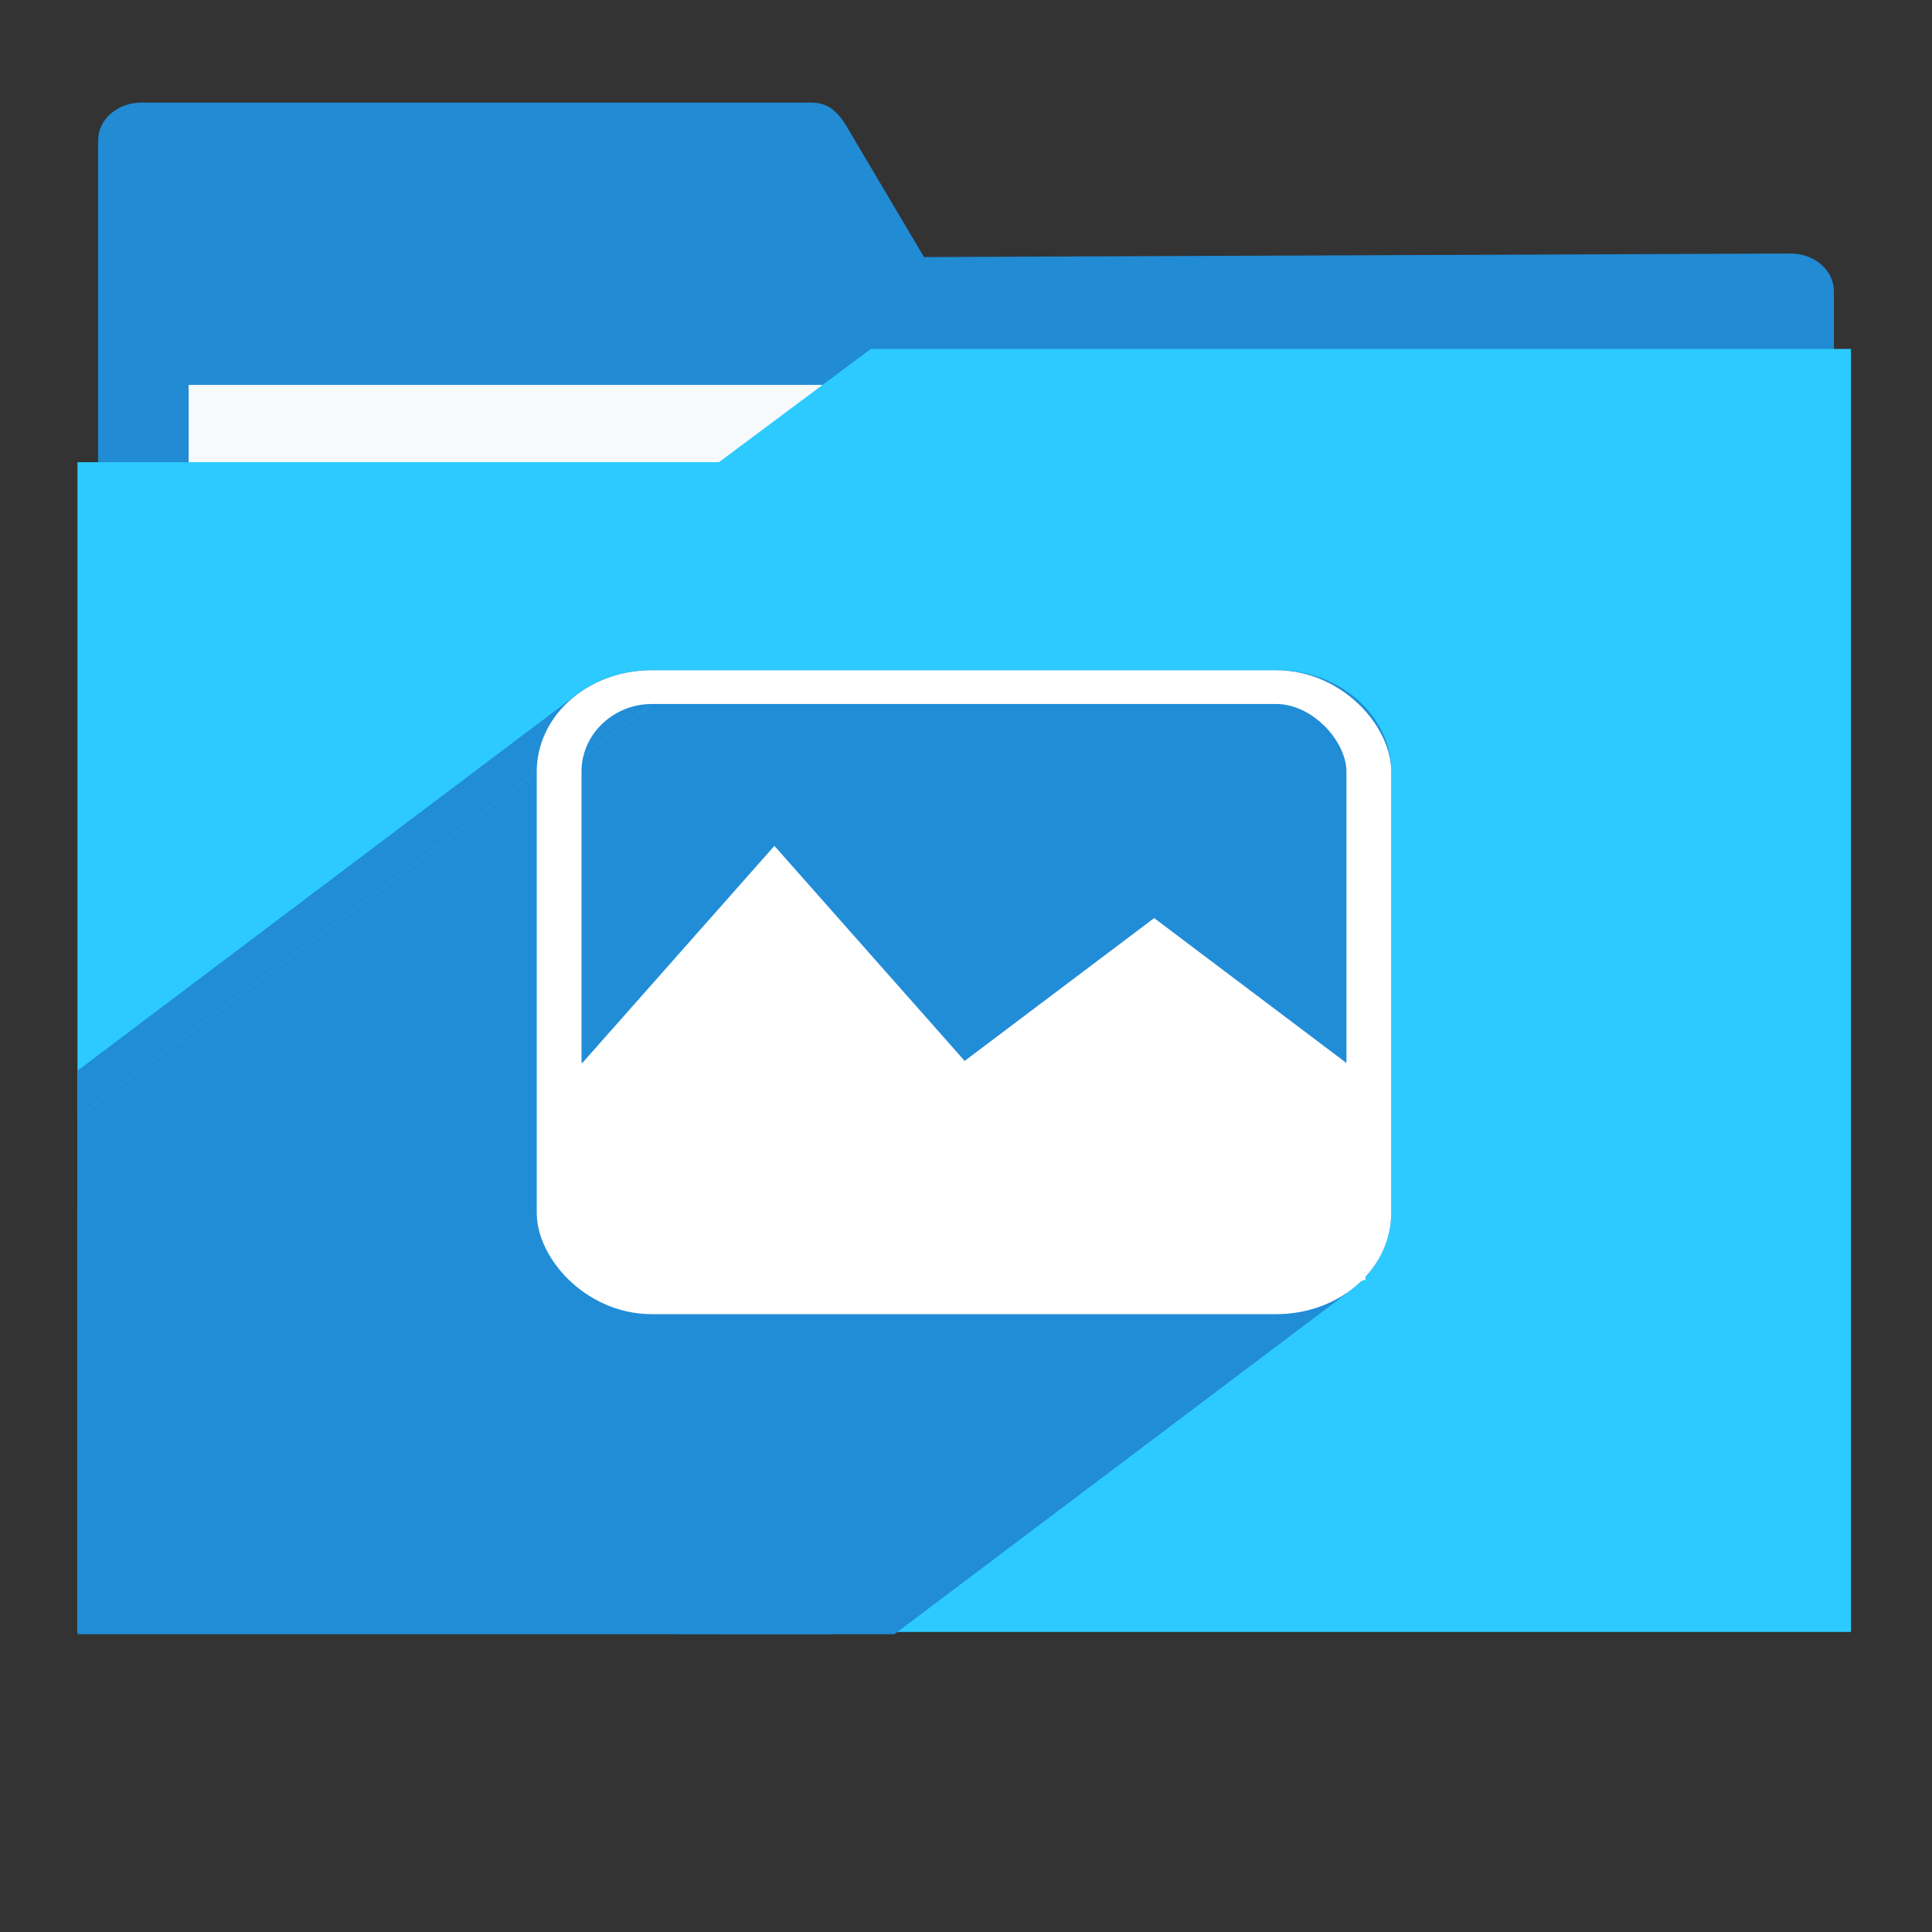 <?xml version="1.0" encoding="UTF-8" standalone="no"?>
<!-- Created with Inkscape (http://www.inkscape.org/) -->

<svg
   xmlns:dc="http://purl.org/dc/elements/1.1/"
   xmlns:cc="http://creativecommons.org/ns#"
   xmlns:rdf="http://www.w3.org/1999/02/22-rdf-syntax-ns#"
   xmlns:svg="http://www.w3.org/2000/svg"
   xmlns="http://www.w3.org/2000/svg"
   xmlns:sodipodi="http://sodipodi.sourceforge.net/DTD/sodipodi-0.dtd"
   xmlns:inkscape="http://www.inkscape.org/namespaces/inkscape"
   width="256"
   height="256"
   viewBox="0 0 256 256"
   id="svg2"
   version="1.1"
   inkscape:version="0.92.2 (5c3e80d, 2017-08-06)"
   sodipodi:docname="folder-pictures.svg">
  <rect x="0" y="0" width="256" height="256" fill="#333333" stroke="none"/>
  <sodipodi:namedview
     id="base"
     pagecolor="#ffffff"
     bordercolor="#666666"
     borderopacity="1.0"
     inkscape:pageopacity="0.0"
     inkscape:pageshadow="2"
     inkscape:zoom="2.1328125"
     inkscape:cx="29.069597"
     inkscape:cy="128"
     inkscape:document-units="px"
     inkscape:current-layer="layer1"
     showgrid="true"
     units="px"
     inkscape:window-width="1920"
     inkscape:window-height="1048"
     inkscape:window-x="0"
     inkscape:window-y="0"
     inkscape:window-maximized="1">
    <inkscape:grid
       type="xygrid"
       id="grid4136"
       spacingx="5"
       spacingy="5" />
  </sodipodi:namedview>
  <defs
     id="defs4">
    <filter
       style="color-interpolation-filters:sRGB;"
       inkscape:label="Drop Shadow"
       id="filter4298">
      <feFlood
         flood-opacity="0.498"
         flood-color="rgb(0,0,0)"
         result="flood"
         id="feFlood4300" />
      <feComposite
         in="flood"
         in2="SourceGraphic"
         operator="in"
         result="composite1"
         id="feComposite4302" />
      <feGaussianBlur
         in="composite1"
         stdDeviation="1.6"
         result="blur"
         id="feGaussianBlur4304" />
      <feOffset
         dx="-2.77556e-17"
         dy="-7.7"
         result="offset"
         id="feOffset4306" />
      <feComposite
         in="SourceGraphic"
         in2="offset"
         operator="over"
         result="composite2"
         id="feComposite4308" />
    </filter>
    <clipPath
       id="clipPath5092"
       clipPathUnits="userSpaceOnUse">
      <path
         style="opacity:0.91;fill:#38bae1;fill-opacity:1;stroke:none;stroke-width:0;stroke-linecap:round;stroke-linejoin:round;stroke-miterlimit:4;stroke-dasharray:none;stroke-opacity:1;filter:url(#filter4298)"
         d="m 10.421,864.272 42.535,-0.091 21.267,-0.046 c 7.245,-0.015 14.491,-0.03 21.736,-0.046 8.395,-10.588 10.292,-15.477 14.085,-17.717 3.793,-2.24 9.482,-1.832 25.46,-1.827 23.366,-0.007 109.606,-0.678 109.606,-0.678 l -0.088,12.152 -0.088,12.152 -0.088,12.152 -0.088,12.152 -0.088,12.152 -0.088,12.152 -0.088,12.152 -0.088,12.152 -0.088,12.152 -0.088,12.152 -0.088,12.152 -0.088,12.152 -0.088,12.152 -0.088,12.152 c 0,0 0.594,8.159 -0.088,12.152 -0.582,3.408 -0.78,7.518 -3.37,9.807 -2.831,2.503 -7.334,1.952 -11.093,2.344 -4.766,0.498 -14.375,0 -14.375,0 l -14.375,0 -14.375,0 -14.375,0 -14.375,0 -14.375,0 -14.375,0 -14.375,0 -14.375,0 -14.375,0 c 0,0 -9.583,0 -14.375,0 -4.792,0 -9.583,0 -14.375,0 -4.792,0 -9.501,0.094 -14.375,0 -4.874,-0.093 -10.854,0.062 -15.031,-0.571 -4.177,-0.633 -7.7,-0.558 -9.968,-2.711 -2.269,-2.154 -2.216,-4.499 -2.972,-7.595 -0.756,-3.095 -0.957,-7.246 -1.189,-10.877 -0.232,-3.631 -0.137,-7.251 -0.205,-10.877 -0.068,-3.626 -0.137,-7.251 -0.205,-10.877 -0.068,-3.626 -0.137,-7.251 -0.205,-10.877 -0.068,-3.626 -0.137,-7.251 -0.205,-10.877 -0.068,-3.626 -0.205,-10.877 -0.205,-10.877 L 12.062,951.284 11.857,940.408 11.652,929.531 11.447,918.655 11.242,907.778 11.037,896.902 10.832,886.025 10.627,875.148 Z"
         id="path5094"
         inkscape:connector-curvature="0"
         sodipodi:nodetypes="cccccccccccccccccccccssscccccccccazzzzzzzzzzzsccccccccc"
         transform="matrix(1.232,0,0,1.061,-109.243,-939.378)" />
    </clipPath>
    <clipPath
       clipPathUnits="userSpaceOnUse"
       id="clipPath4997">
      <path
         style="opacity:0.935;fill:#38bae1;fill-opacity:1;stroke:none;stroke-width:0;stroke-linecap:round;stroke-linejoin:round;stroke-miterlimit:4;stroke-dasharray:none;stroke-opacity:1;filter:url(#filter4298)"
         d="m 10.421,864.272 42.535,-0.091 21.267,-0.046 c 7.245,-0.015 14.491,-0.03 21.736,-0.046 8.395,-10.588 10.292,-15.477 14.085,-17.717 3.793,-2.24 9.482,-1.832 25.46,-1.827 23.366,-0.007 109.606,-0.678 109.606,-0.678 l -0.088,12.152 -0.088,12.152 -0.088,12.152 -0.088,12.152 -0.088,12.152 -0.088,12.152 -0.088,12.152 -0.088,12.152 -0.088,12.152 -0.088,12.152 -0.088,12.152 -0.088,12.152 -0.088,12.152 -0.088,12.152 c 0,0 0.594,8.159 -0.088,12.152 -0.582,3.408 -0.78,7.518 -3.37,9.807 -2.831,2.503 -7.334,1.952 -11.093,2.344 -4.766,0.498 -14.375,0 -14.375,0 l -14.375,0 -14.375,0 -14.375,0 -14.375,0 -14.375,0 -14.375,0 -14.375,0 -14.375,0 -14.375,0 c 0,0 -9.583,0 -14.375,0 -4.792,0 -9.583,0 -14.375,0 -4.792,0 -9.501,0.094 -14.375,0 -4.874,-0.093 -10.854,0.062 -15.031,-0.571 -4.177,-0.633 -7.7,-0.558 -9.968,-2.711 -2.269,-2.154 -2.216,-4.499 -2.972,-7.595 -0.756,-3.095 -0.957,-7.246 -1.189,-10.877 -0.232,-3.631 -0.137,-7.251 -0.205,-10.877 -0.068,-3.626 -0.137,-7.251 -0.205,-10.877 -0.068,-3.626 -0.137,-7.251 -0.205,-10.877 -0.068,-3.626 -0.137,-7.251 -0.205,-10.877 -0.068,-3.626 -0.205,-10.877 -0.205,-10.877 L 12.062,951.284 11.857,940.408 11.652,929.531 11.447,918.655 11.242,907.778 11.037,896.902 10.832,886.025 10.627,875.148 Z"
         id="path4999"
         inkscape:connector-curvature="0"
         sodipodi:nodetypes="cccccccccccccccccccccssscccccccccazzzzzzzzzzzsccccccccc"
         transform="matrix(1.01,0.05,-0.043,0.87,-1.756,131.707)" />
    </clipPath>
    <clipPath
       id="clipPath5752"
       clipPathUnits="userSpaceOnUse">
      <path
         style="opacity:0.935;fill:#38bae1;fill-opacity:1;stroke:none;stroke-width:0;stroke-linecap:round;stroke-linejoin:round;stroke-miterlimit:4;stroke-dasharray:none;stroke-opacity:1;filter:url(#filter4298)"
         d="m 10.421,864.272 42.535,-0.091 21.267,-0.046 c 7.245,-0.015 14.491,-0.03 21.736,-0.046 8.395,-10.588 10.292,-15.477 14.085,-17.717 3.793,-2.24 9.482,-1.832 25.46,-1.827 23.366,-0.007 109.606,-0.678 109.606,-0.678 l -0.088,12.152 -0.088,12.152 -0.088,12.152 -0.088,12.152 -0.088,12.152 -0.088,12.152 -0.088,12.152 -0.088,12.152 -0.088,12.152 -0.088,12.152 -0.088,12.152 -0.088,12.152 -0.088,12.152 -0.088,12.152 c 0,0 0.594,8.159 -0.088,12.152 -0.582,3.408 -0.78,7.518 -3.37,9.807 -2.831,2.503 -7.334,1.952 -11.093,2.344 -4.766,0.498 -14.375,0 -14.375,0 l -14.375,0 -14.375,0 -14.375,0 -14.375,0 -14.375,0 -14.375,0 -14.375,0 -14.375,0 -14.375,0 c 0,0 -9.583,0 -14.375,0 -4.792,0 -9.583,0 -14.375,0 -4.792,0 -9.501,0.094 -14.375,0 -4.874,-0.093 -10.854,0.062 -15.031,-0.571 -4.177,-0.633 -7.7,-0.558 -9.968,-2.711 -2.269,-2.154 -2.216,-4.499 -2.972,-7.595 -0.756,-3.095 -0.957,-7.246 -1.189,-10.877 -0.232,-3.631 -0.137,-7.251 -0.205,-10.877 -0.068,-3.626 -0.137,-7.251 -0.205,-10.877 -0.068,-3.626 -0.137,-7.251 -0.205,-10.877 -0.068,-3.626 -0.137,-7.251 -0.205,-10.877 -0.068,-3.626 -0.205,-10.877 -0.205,-10.877 L 12.062,951.284 11.857,940.408 11.652,929.531 11.447,918.655 11.242,907.778 11.037,896.902 10.832,886.025 10.627,875.148 Z"
         id="path5754"
         inkscape:connector-curvature="0"
         sodipodi:nodetypes="cccccccccccccccccccccssscccccccccazzzzzzzzzzzsccccccccc"
         transform="matrix(1.011,0,0,0.871,-1.406,-688.466)" />
    </clipPath>
    <clipPath
       clipPathUnits="userSpaceOnUse"
       id="clipPath986">
      <path
         style="opacity:1;fill:#2ccaff;fill-opacity:1;stroke:none;stroke-width:36.619;stroke-linecap:butt;stroke-linejoin:round;stroke-miterlimit:4;stroke-dasharray:none;stroke-opacity:1"
         d="M -86.771,804.617 H 48.295 C 58.952,794.064 69.61,783.51 80.267,772.956 H 286.646 V 1131.791 H -86.771 Z"
         id="path988"
         inkscape:connector-curvature="0"
         sodipodi:nodetypes="ccccccc" />
    </clipPath>
  </defs>
  <g
     inkscape:label="Layer 1"
     inkscape:groupmode="layer"
     id="layer1"
     transform="translate(0,-796.362)">
    <g
       id="g4149"
       transform="matrix(1.15,0,0,1,-15.75,2.593)"
       style="fill:#218dd7;fill-opacity:1">
      <path
         style="opacity:0.98;fill:#218dd7;fill-opacity:1;stroke:none;stroke-width:0;stroke-linecap:round;stroke-linejoin:round;stroke-miterlimit:4;stroke-dasharray:none;stroke-opacity:1"
         d="m 30,11 c -2.77,0 -5,2.23 -5,5 l 0,20 0,50 c 0,2.77 2.23,5 5,5 l 190,0 c 2.77,0 5,-2.23 5,-5 l 0,-50 c 0,-2.77 -2.23,-5.013 -5,-5 L 120.162,31.469 112.191,16 c -1.269,-2.462 -2.23,-5 -5,-5 z"
         transform="translate(0,796.362)"
         id="rect4138"
         inkscape:connector-curvature="0"
         sodipodi:nodetypes="sscsssssscsss" />
    </g>
    <rect
       style="opacity:0.96;fill:#ffffff;fill-opacity:1;stroke:none;stroke-width:0;stroke-linecap:round;stroke-linejoin:round;stroke-miterlimit:4;stroke-dasharray:none;stroke-opacity:1"
       id="rect4222"
       width="95"
       height="35"
       x="25"
       y="847.362" />
    <path
       sodipodi:nodetypes="ccccccc"
       inkscape:connector-curvature="0"
       id="rect872-3"
       d="m 10.266,857.602 h 85 c 6.707,-5 13.414,-10 20.121,-15 H 245.266 V 1012.602 H 10.266 Z"
       style="opacity:1;fill:#2ccaff;fill-opacity:1;stroke:none;stroke-width:19.995;stroke-linecap:butt;stroke-linejoin:round;stroke-miterlimit:4;stroke-dasharray:none;stroke-opacity:1" />
    <g
       transform="matrix(0.629,0,0,0.474,64.872,476.41)"
       id="g862"
       inkscape:label="Layer 1"
       clip-path="url(#clipPath986)"
       style="fill:#218dd7;fill-opacity:1">
      <path
         inkscape:connector-curvature="0"
         id="path860"
         d="m 20,972.362 40,-60 40,60 40,-40 44,44 0,56 -8,4 -39.255,-1.732 -39.255,-1.732 c 0,0 -27.576,6.528 -41.49,6.186 -6.489,-0.16 -12.837,-2.557 -19.255,-3.835 -6.418,-1.278 -14.932,2.595 -19.255,-3.835 C 8.283,1017.718 10.052,992.938 16,976.362 c 0.718,-2.001 4,-4 4,-4 z"
         style="fill:#218dd7;fill-opacity:1;fill-rule:evenodd;stroke:#ffffff;stroke-width:1px;stroke-linecap:butt;stroke-linejoin:miter;stroke-opacity:1"
         sodipodi:nodetypes="cccccccccssssc" />
      <g
         id="g932"
         style="fill:#218dd7;fill-opacity:1">
        <g
           id="g929"
           style="color:#000000;font-style:normal;font-variant:normal;font-weight:normal;font-stretch:normal;font-size:medium;line-height:normal;font-family:sans-serif;font-variant-ligatures:normal;font-variant-position:normal;font-variant-caps:normal;font-variant-numeric:normal;font-variant-alternates:normal;font-feature-settings:normal;text-indent:0;text-align:start;text-decoration:none;text-decoration-line:none;text-decoration-style:solid;text-decoration-color:#000000;letter-spacing:normal;word-spacing:normal;text-transform:none;writing-mode:lr-tb;direction:ltr;text-orientation:mixed;dominant-baseline:auto;baseline-shift:baseline;text-anchor:start;white-space:normal;shape-padding:0;clip-rule:nonzero;display:inline;overflow:visible;visibility:visible;opacity:1;isolation:auto;mix-blend-mode:normal;color-interpolation:sRGB;color-interpolation-filters:linearRGB;solid-color:#000000;solid-opacity:1;vector-effect:none;fill:#218dd7;fill-opacity:1;fill-rule:nonzero;stroke:none;stroke-width:9.428;stroke-linecap:round;stroke-linejoin:miter;stroke-miterlimit:4;stroke-dasharray:none;stroke-dashoffset:0;stroke-opacity:1;color-rendering:auto;image-rendering:auto;shape-rendering:auto;text-rendering:auto;enable-background:accumulate">
          <path
             id="path891"
             d="M34.17 862.373C28.048 862.373 22.611 864.934 18.446 869.099L-122.976 1010.52C-118.811 1006.355 -113.373 1003.794 -107.251 1003.794Z"
             style="fill:#218dd7;fill-opacity:1" />
          <path
             id="path893"
             d="M18.446 869.099C13.172 874.373 9.938 882.219 9.938 890.695L-131.484 1032.117C-131.484 1023.641 -128.25 1015.794 -122.976 1010.52Z"
             style="fill:#218dd7;fill-opacity:1" />
          <path
             id="path895"
             d="M9.938 890.695L9.938 1014.051L-131.484 1155.472L-131.484 1032.117Z"
             style="fill:#218dd7;fill-opacity:1" />
          <path
             id="path897"
             d="M9.938 1014.051C9.938 1029.221 20.297 1042.373 34.17 1042.373L-107.251 1183.794C-121.124 1183.794 -131.484 1170.642 -131.484 1155.472Z"
             style="fill:#218dd7;fill-opacity:1" />
          <path
             id="path899"
             d="M34.17 1042.373L165.705 1042.373L24.284 1183.794L-107.251 1183.794Z"
             style="fill:#218dd7;fill-opacity:1" />
          <path
             id="path901"
             d="M165.705 1042.373C171.827 1042.373 177.264 1039.812 181.43 1035.647L40.008 1177.068C35.843 1181.233 30.405 1183.794 24.284 1183.794Z"
             style="fill:#218dd7;fill-opacity:1" />
          <path
             id="path903"
             d="M181.43 1035.647C186.703 1030.373 189.938 1022.527 189.938 1014.051L48.516 1155.472C48.516 1163.948 45.282 1171.794 40.008 1177.068Z"
             style="fill:#218dd7;fill-opacity:1" />
          <path
             id="path905"
             d="M189.938 1014.051L189.938 890.695L48.516 1032.117L48.516 1155.472Z"
             style="fill:#218dd7;fill-opacity:1" />
          <path
             id="path907"
             d="M189.938 890.695C189.938 875.525 179.578 862.373 165.705 862.373L24.284 1003.794C38.157 1003.794 48.516 1016.946 48.516 1032.117Z"
             style="fill:#218dd7;fill-opacity:1" />
          <path
             id="path909"
             d="M34.17 871.801L165.705 871.801L24.284 1013.222L-107.251 1013.222Z"
             style="fill:#218dd7;fill-opacity:1" />
          <path
             id="path911"
             d="M165.705 871.801C173.458 871.801 180.51 879.708 180.51 890.695L39.088 1032.117C39.088 1021.13 32.037 1013.222 24.284 1013.222Z"
             style="fill:#218dd7;fill-opacity:1" />
          <path
             id="path913"
             d="M180.51 890.695L180.51 1014.051L39.088 1155.472L39.088 1032.117Z"
             style="fill:#218dd7;fill-opacity:1" />
          <path
             id="path915"
             d="M180.51 1014.051C180.51 1020.273 178.248 1025.508 174.878 1028.878L33.457 1170.299C36.827 1166.929 39.088 1161.694 39.088 1155.472Z"
             style="fill:#218dd7;fill-opacity:1" />
          <path
             id="path917"
             d="M174.878 1028.878C172.297 1031.458 169.067 1032.945 165.705 1032.945L24.284 1174.367C27.646 1174.367 30.876 1172.879 33.457 1170.299Z"
             style="fill:#218dd7;fill-opacity:1" />
          <path
             id="path919"
             d="M165.705 1032.945L34.17 1032.945L-107.251 1174.367L24.284 1174.367Z"
             style="fill:#218dd7;fill-opacity:1" />
          <path
             id="path921"
             d="M34.17 1032.945C26.417 1032.945 19.365 1025.038 19.365 1014.051L-122.056 1155.472C-122.056 1166.459 -115.004 1174.367 -107.251 1174.367Z"
             style="fill:#218dd7;fill-opacity:1" />
          <path
             id="path923"
             d="M19.365 1014.051L19.365 890.695L-122.056 1032.117L-122.056 1155.472Z"
             style="fill:#218dd7;fill-opacity:1" />
          <path
             id="path925"
             d="M19.365 890.695C19.365 884.473 21.627 879.238 24.997 875.868L-116.424 1017.29C-119.794 1020.66 -122.056 1025.894 -122.056 1032.117Z"
             style="fill:#218dd7;fill-opacity:1" />
          <path
             id="path927"
             d="M24.997 875.868C27.578 873.288 30.808 871.801 34.17 871.801L-107.251 1013.222C-110.614 1013.222 -113.844 1014.709 -116.424 1017.29Z"
             style="fill:#218dd7;fill-opacity:1" />
        </g>
        <path
           inkscape:connector-curvature="0"
           id="rect858"
           d="m 34.17,862.373 c -13.873,0 -24.232,13.152 -24.232,28.322 v 123.355 c 0,15.17 10.359,28.322 24.232,28.322 H 165.705 c 13.873,0 24.232,-13.152 24.232,-28.322 V 890.695 c 0,-15.17 -10.359,-28.322 -24.232,-28.322 z m 0,9.428 H 165.705 c 7.753,0 14.805,7.908 14.805,18.895 v 123.355 c 0,10.987 -7.052,18.895 -14.805,18.895 H 34.17 c -7.753,0 -14.805,-7.908 -14.805,-18.895 V 890.695 c 0,-10.987 7.052,-18.895 14.805,-18.895 z"
           style="color:#000000;font-style:normal;font-variant:normal;font-weight:normal;font-stretch:normal;font-size:medium;line-height:normal;font-family:sans-serif;font-variant-ligatures:normal;font-variant-position:normal;font-variant-caps:normal;font-variant-numeric:normal;font-variant-alternates:normal;font-feature-settings:normal;text-indent:0;text-align:start;text-decoration:none;text-decoration-line:none;text-decoration-style:solid;text-decoration-color:#000000;letter-spacing:normal;word-spacing:normal;text-transform:none;writing-mode:lr-tb;direction:ltr;text-orientation:mixed;dominant-baseline:auto;baseline-shift:baseline;text-anchor:start;white-space:normal;shape-padding:0;clip-rule:nonzero;display:inline;overflow:visible;visibility:visible;opacity:1;isolation:auto;mix-blend-mode:normal;color-interpolation:sRGB;color-interpolation-filters:linearRGB;solid-color:#000000;solid-opacity:1;vector-effect:none;fill:#218dd7;fill-opacity:1;fill-rule:nonzero;stroke:none;stroke-width:9.428;stroke-linecap:round;stroke-linejoin:miter;stroke-miterlimit:4;stroke-dasharray:none;stroke-dashoffset:0;stroke-opacity:1;color-rendering:auto;image-rendering:auto;shape-rendering:auto;text-rendering:auto;enable-background:accumulate" />
      </g>
    </g>
    <g
       inkscape:label="Layer 1"
       id="g4844"
       transform="matrix(0.629,0,0,0.474,64.872,476.41)">
      <rect
         style="fill:#6f3737;fill-opacity:0;stroke:#ffffff;stroke-width:9.428;stroke-linecap:round;stroke-linejoin:miter;stroke-miterlimit:4;stroke-dasharray:none;stroke-opacity:1"
         id="rect4846"
         width="170.572"
         height="170.572"
         x="14.652"
         y="867.087"
         rx="19.518"
         ry="23.607" />
      <path
         sodipodi:nodetypes="cccccccccssssc"
         style="fill:#ffffff;fill-opacity:1;fill-rule:evenodd;stroke:#ffffff;stroke-width:1px;stroke-linecap:butt;stroke-linejoin:miter;stroke-opacity:1"
         d="m 20,972.362 40,-60 40,60 40,-40 44,44 0,56 -8,4 -39.255,-1.732 -39.255,-1.732 c 0,0 -27.576,6.528 -41.49,6.186 -6.489,-0.16 -12.837,-2.557 -19.255,-3.835 -6.418,-1.278 -14.932,2.595 -19.255,-3.835 C 8.283,1017.718 10.052,992.938 16,976.362 c 0.718,-2.001 4,-4 4,-4 z"
         id="path4848"
         inkscape:connector-curvature="0" />
    </g>
  </g>
</svg>
